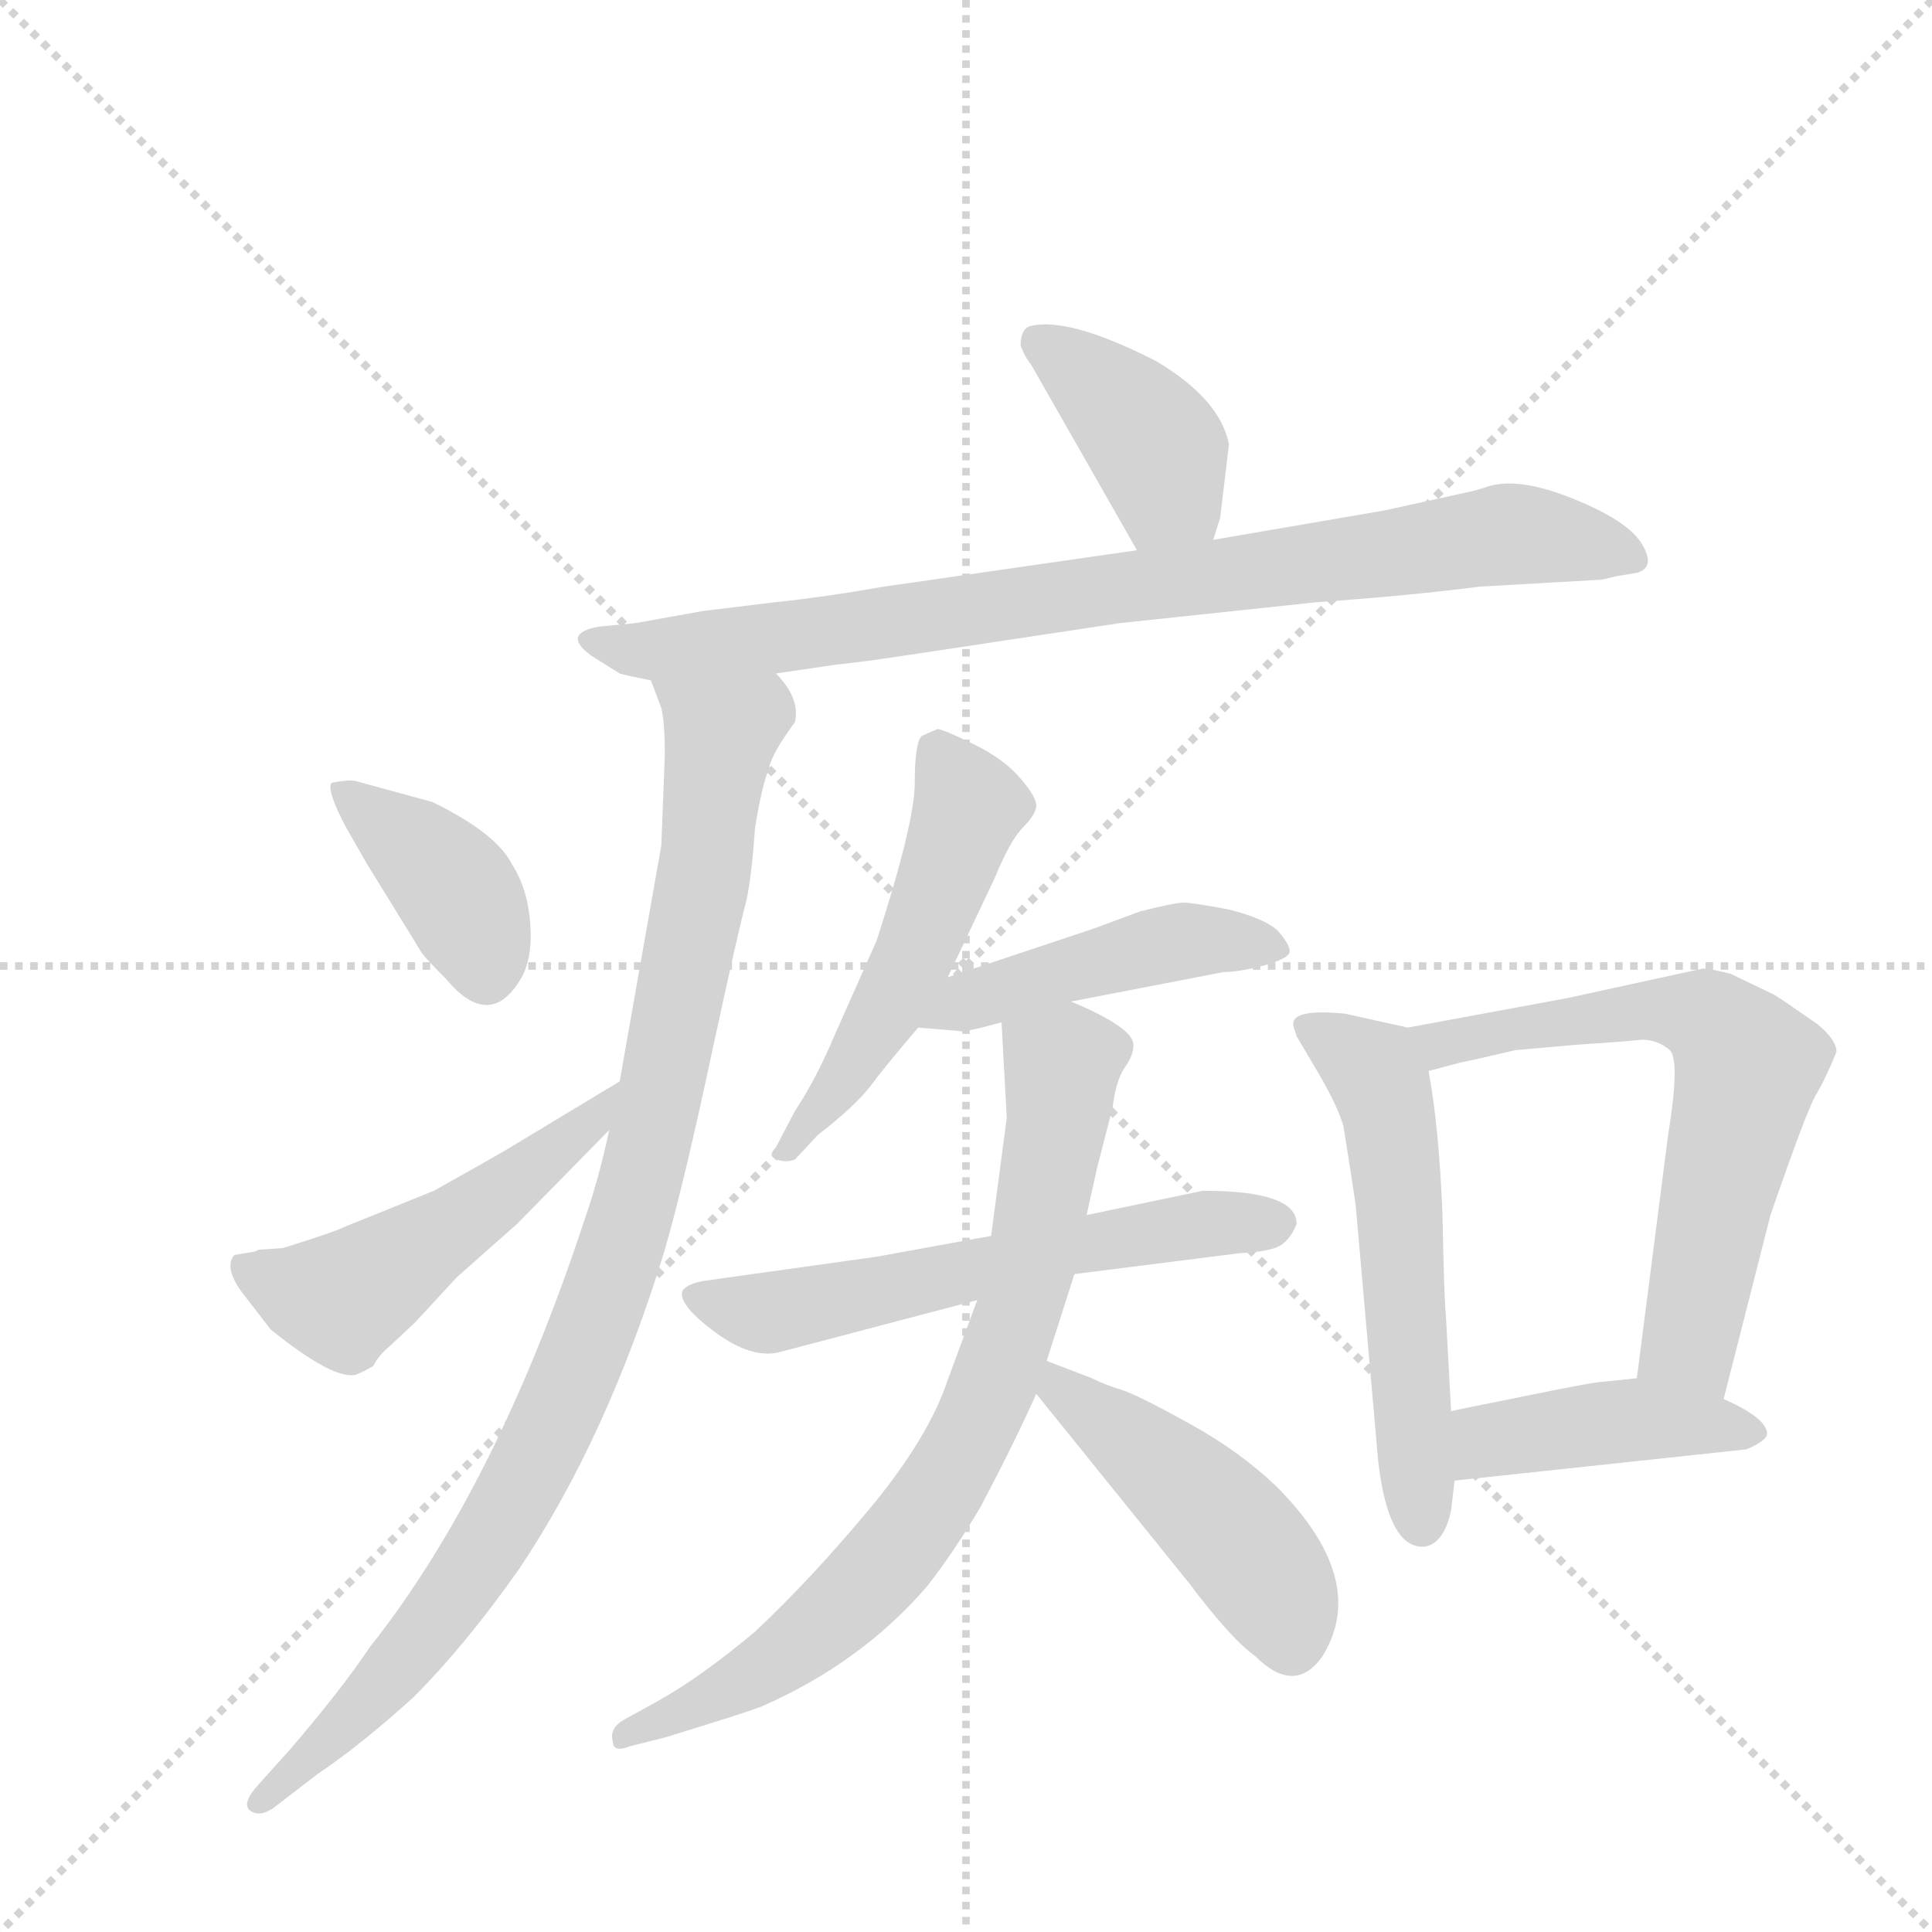 <svg version="1.1" viewBox="0 0 1024 1024" xmlns="http://www.w3.org/2000/svg">
  <g stroke="lightgray" stroke-dasharray="1,1" stroke-width="1" transform="scale(4, 4)">
    <line x1="0" y1="0" x2="256" y2="256"></line>
    <line x1="256" y1="0" x2="0" y2="256"></line>
    <line x1="128" y1="0" x2="128" y2="256"></line>
    <line x1="0" y1="128" x2="256" y2="128"></line>
  </g>
  <g transform="scale(0.92, -0.92) translate(60, -900)">
    <style type="text/css">
      
        @keyframes keyframes0 {
          from {
            stroke: blue;
            stroke-dashoffset: 397;
            stroke-width: 128;
          }
          56% {
            animation-timing-function: step-end;
            stroke: blue;
            stroke-dashoffset: 0;
            stroke-width: 128;
          }
          to {
            stroke: black;
            stroke-width: 1024;
          }
        }
        #make-me-a-hanzi-animation-0 {
          animation: keyframes0 0.573s both;
          animation-delay: 0s;
          animation-timing-function: linear;
        }
      
        @keyframes keyframes1 {
          from {
            stroke: blue;
            stroke-dashoffset: 861;
            stroke-width: 128;
          }
          74% {
            animation-timing-function: step-end;
            stroke: blue;
            stroke-dashoffset: 0;
            stroke-width: 128;
          }
          to {
            stroke: black;
            stroke-width: 1024;
          }
        }
        #make-me-a-hanzi-animation-1 {
          animation: keyframes1 0.951s both;
          animation-delay: 0.573s;
          animation-timing-function: linear;
        }
      
        @keyframes keyframes2 {
          from {
            stroke: blue;
            stroke-dashoffset: 986;
            stroke-width: 128;
          }
          76% {
            animation-timing-function: step-end;
            stroke: blue;
            stroke-dashoffset: 0;
            stroke-width: 128;
          }
          to {
            stroke: black;
            stroke-width: 1024;
          }
        }
        #make-me-a-hanzi-animation-2 {
          animation: keyframes2 1.052s both;
          animation-delay: 1.524s;
          animation-timing-function: linear;
        }
      
        @keyframes keyframes3 {
          from {
            stroke: blue;
            stroke-dashoffset: 391;
            stroke-width: 128;
          }
          56% {
            animation-timing-function: step-end;
            stroke: blue;
            stroke-dashoffset: 0;
            stroke-width: 128;
          }
          to {
            stroke: black;
            stroke-width: 1024;
          }
        }
        #make-me-a-hanzi-animation-3 {
          animation: keyframes3 0.568s both;
          animation-delay: 2.576s;
          animation-timing-function: linear;
        }
      
        @keyframes keyframes4 {
          from {
            stroke: blue;
            stroke-dashoffset: 512;
            stroke-width: 128;
          }
          63% {
            animation-timing-function: step-end;
            stroke: blue;
            stroke-dashoffset: 0;
            stroke-width: 128;
          }
          to {
            stroke: black;
            stroke-width: 1024;
          }
        }
        #make-me-a-hanzi-animation-4 {
          animation: keyframes4 0.667s both;
          animation-delay: 3.144s;
          animation-timing-function: linear;
        }
      
        @keyframes keyframes5 {
          from {
            stroke: blue;
            stroke-dashoffset: 520;
            stroke-width: 128;
          }
          63% {
            animation-timing-function: step-end;
            stroke: blue;
            stroke-dashoffset: 0;
            stroke-width: 128;
          }
          to {
            stroke: black;
            stroke-width: 1024;
          }
        }
        #make-me-a-hanzi-animation-5 {
          animation: keyframes5 0.673s both;
          animation-delay: 3.811s;
          animation-timing-function: linear;
        }
      
        @keyframes keyframes6 {
          from {
            stroke: blue;
            stroke-dashoffset: 464;
            stroke-width: 128;
          }
          60% {
            animation-timing-function: step-end;
            stroke: blue;
            stroke-dashoffset: 0;
            stroke-width: 128;
          }
          to {
            stroke: black;
            stroke-width: 1024;
          }
        }
        #make-me-a-hanzi-animation-6 {
          animation: keyframes6 0.628s both;
          animation-delay: 4.484s;
          animation-timing-function: linear;
        }
      
        @keyframes keyframes7 {
          from {
            stroke: blue;
            stroke-dashoffset: 596;
            stroke-width: 128;
          }
          66% {
            animation-timing-function: step-end;
            stroke: blue;
            stroke-dashoffset: 0;
            stroke-width: 128;
          }
          to {
            stroke: black;
            stroke-width: 1024;
          }
        }
        #make-me-a-hanzi-animation-7 {
          animation: keyframes7 0.735s both;
          animation-delay: 5.112s;
          animation-timing-function: linear;
        }
      
        @keyframes keyframes8 {
          from {
            stroke: blue;
            stroke-dashoffset: 779;
            stroke-width: 128;
          }
          72% {
            animation-timing-function: step-end;
            stroke: blue;
            stroke-dashoffset: 0;
            stroke-width: 128;
          }
          to {
            stroke: black;
            stroke-width: 1024;
          }
        }
        #make-me-a-hanzi-animation-8 {
          animation: keyframes8 0.884s both;
          animation-delay: 5.847s;
          animation-timing-function: linear;
        }
      
        @keyframes keyframes9 {
          from {
            stroke: blue;
            stroke-dashoffset: 467;
            stroke-width: 128;
          }
          60% {
            animation-timing-function: step-end;
            stroke: blue;
            stroke-dashoffset: 0;
            stroke-width: 128;
          }
          to {
            stroke: black;
            stroke-width: 1024;
          }
        }
        #make-me-a-hanzi-animation-9 {
          animation: keyframes9 0.63s both;
          animation-delay: 6.731s;
          animation-timing-function: linear;
        }
      
        @keyframes keyframes10 {
          from {
            stroke: blue;
            stroke-dashoffset: 566;
            stroke-width: 128;
          }
          65% {
            animation-timing-function: step-end;
            stroke: blue;
            stroke-dashoffset: 0;
            stroke-width: 128;
          }
          to {
            stroke: black;
            stroke-width: 1024;
          }
        }
        #make-me-a-hanzi-animation-10 {
          animation: keyframes10 0.711s both;
          animation-delay: 7.361s;
          animation-timing-function: linear;
        }
      
        @keyframes keyframes11 {
          from {
            stroke: blue;
            stroke-dashoffset: 651;
            stroke-width: 128;
          }
          68% {
            animation-timing-function: step-end;
            stroke: blue;
            stroke-dashoffset: 0;
            stroke-width: 128;
          }
          to {
            stroke: black;
            stroke-width: 1024;
          }
        }
        #make-me-a-hanzi-animation-11 {
          animation: keyframes11 0.78s both;
          animation-delay: 8.071s;
          animation-timing-function: linear;
        }
      
        @keyframes keyframes12 {
          from {
            stroke: blue;
            stroke-dashoffset: 429;
            stroke-width: 128;
          }
          58% {
            animation-timing-function: step-end;
            stroke: blue;
            stroke-dashoffset: 0;
            stroke-width: 128;
          }
          to {
            stroke: black;
            stroke-width: 1024;
          }
        }
        #make-me-a-hanzi-animation-12 {
          animation: keyframes12 0.599s both;
          animation-delay: 8.851s;
          animation-timing-function: linear;
        }
      
    </style>
    
      <path d="M 639 589 L 643 602 L 648 644 Q 643 670 606 692 Q 555 718 533 712 Q 528 710 528 701 Q 530 695 534 690 L 595 583 C 610 557 630 560 639 589 Z" fill="lightgray"></path>
    
      <path d="M 387 512 L 421 517 L 438 519 Q 440 519 585 541 L 698 553 Q 754 557 792 562 L 862 566 Q 863 566 871 568 L 883 570 Q 894 573 886 586.5 Q 878 600 845.5 613 Q 813 626 795 619 Q 792 618 788 617 L 738 606 L 639 589 L 595 583 L 449 562 Q 415 556 386 553 L 345 548 L 306 541 L 285 539 Q 263 535 281 522 L 297 512 Q 300 511 315 508 L 387 512 Z" fill="lightgray"></path>
    
      <path d="M 291 249 Q 285 221 277 198 Q 226 43 153 -49 Q 137 -73 107 -108 L 89 -128 Q 79 -139 84 -143 Q 89 -147 97 -142 L 123 -122 Q 147 -106 178 -78 Q 208 -48 239 -4 Q 290 72 323 180 Q 334 218 350 293 Q 366 367 370 381 Q 373 395 375 423 Q 379 448 383 457 Q 384 465 398 484 Q 401 498 387 512 C 372 538 306 537 315 508 L 321 492 Q 323 484 323 465 L 321 413 L 297 277 L 291 249 Z" fill="lightgray"></path>
    
      <path d="M 145 450 Q 141 451 131 449 Q 128 445 139 424 L 151 403 L 183 351 Q 186 347 197 336 Q 222 306 240 336 Q 247 348 245.5 368 Q 244 388 235 402 Q 226 420 189 438 L 145 450 Z" fill="lightgray"></path>
    
      <path d="M 89 180 L 87 179 L 75 177 Q 69 170 79 156 L 96 134 Q 132 105 145 108 Q 150 110 155 113 Q 158 119 164 124 L 179 138 L 203 164 L 238 195 L 291 249 C 312 270 323 292 297 277 L 234 239 Q 231 237 190 214 L 138 193 Q 132 190 103 181 L 89 180 Z" fill="lightgray"></path>
    
      <path d="M 471 476 Q 467 472 467 449 Q 467 426 445 358 L 421 304 Q 410 278 398 260 L 387 239 Q 382 234 387.5 232 Q 393 230 398 232 L 411 246 Q 433 263 442 275 Q 451 287 469 308 L 486 337 L 513 394 Q 522 416 529.5 423.5 Q 537 431 537 436 Q 537 441 527.5 452 Q 518 463 500.5 471.5 Q 483 480 480 480 L 471 476 Z" fill="lightgray"></path>
    
      <path d="M 469 308 L 493 306 Q 495 305 517 311 L 557 323 L 645 340 Q 654 340 669 344 Q 683 348 683 352 Q 683 356 676 364 Q 668 371 648 376 Q 627 380 622 380 Q 617 380 597 375 L 570 365 L 486 337 C 458 328 439 310 469 308 Z" fill="lightgray"></path>
    
      <path d="M 511 188 L 445 176 L 345 162 Q 335 160 333 156 Q 331 148 352 132.5 Q 373 117 389 121 L 503 151 L 559 166 L 654 178 Q 673 179 678.5 183 Q 684 187 687 195 Q 687 214 633 214 L 566 200 L 511 188 Z" fill="lightgray"></path>
    
      <path d="M 517 311 L 520 256 L 511 188 L 503 151 L 486 105 Q 475 72 442 32 Q 408 -9 375 -40 Q 344 -66 319 -80 L 299 -91 Q 291 -96 293 -103 Q 293 -110 303 -106 L 323 -101 Q 372 -86 379 -83 Q 436 -58 474 -14 Q 489 5 505 32 Q 525 70 537 97 L 543 116 L 559 166 L 566 200 L 572 227 L 581 262 Q 583 278 588 285 Q 593 292 593 298 Q 593 308 557 323 C 530 335 515 341 517 311 Z" fill="lightgray"></path>
    
      <path d="M 537 97 L 625 -12 Q 649 -44 663 -54 Q 686 -77 702 -54 Q 729 -10 675 44 Q 654 64 625 80 Q 596 96 587 99 Q 577 102 569 106 L 543 116 C 515 127 518 120 537 97 Z" fill="lightgray"></path>
    
      <path d="M 751 308 L 715 316 Q 685 319 685 310 Q 685 309 687 303 L 700 281 Q 711 262 714 251 Q 716 239 721 206 L 734 58 Q 740 7 761 9 Q 772 11 776 30 L 778 47 L 776 87 L 773 142 Q 772 151 771 201 Q 769 251 763 283 C 759 306 759 306 751 308 Z" fill="lightgray"></path>
    
      <path d="M 933 94 L 960 200 Q 980 258 986 269 Q 992 279 998 294 Q 998 301 987 310 Q 967 324 962 327 L 937 339 Q 925 342 921 342 L 843 325 L 751 308 C 721 303 734 275 763 283 L 782 288 Q 792 290 813 295 L 847 298 Q 877 300 886 301 Q 895 301 902 295 Q 908 289 901 246 L 883 106 C 879 76 926 65 933 94 Z" fill="lightgray"></path>
    
      <path d="M 778 47 L 946 65 Q 958 70 958 74 Q 958 83 933 94 L 883 106 L 864 104 Q 859 104 820 96 Q 780 88 776 87 C 747 81 748 44 778 47 Z" fill="lightgray"></path>
    
    
      <clipPath id="make-me-a-hanzi-clip-0">
        <path d="M 639 589 L 643 602 L 648 644 Q 643 670 606 692 Q 555 718 533 712 Q 528 710 528 701 Q 530 695 534 690 L 595 583 C 610 557 630 560 639 589 Z"></path>
      </clipPath>
      <path clip-path="url(#make-me-a-hanzi-clip-0)" d="M 539 703 L 603 647 L 613 617 L 630 599" fill="none" id="make-me-a-hanzi-animation-0" stroke-dasharray="269 538" stroke-linecap="round"></path>
    
      <clipPath id="make-me-a-hanzi-clip-1">
        <path d="M 387 512 L 421 517 L 438 519 Q 440 519 585 541 L 698 553 Q 754 557 792 562 L 862 566 Q 863 566 871 568 L 883 570 Q 894 573 886 586.5 Q 878 600 845.5 613 Q 813 626 795 619 Q 792 618 788 617 L 738 606 L 639 589 L 595 583 L 449 562 Q 415 556 386 553 L 345 548 L 306 541 L 285 539 Q 263 535 281 522 L 297 512 Q 300 511 315 508 L 387 512 Z"></path>
      </clipPath>
      <path clip-path="url(#make-me-a-hanzi-clip-1)" d="M 282 531 L 312 525 L 379 531 L 806 592 L 881 579" fill="none" id="make-me-a-hanzi-animation-1" stroke-dasharray="733 1466" stroke-linecap="round"></path>
    
      <clipPath id="make-me-a-hanzi-clip-2">
        <path d="M 291 249 Q 285 221 277 198 Q 226 43 153 -49 Q 137 -73 107 -108 L 89 -128 Q 79 -139 84 -143 Q 89 -147 97 -142 L 123 -122 Q 147 -106 178 -78 Q 208 -48 239 -4 Q 290 72 323 180 Q 334 218 350 293 Q 366 367 370 381 Q 373 395 375 423 Q 379 448 383 457 Q 384 465 398 484 Q 401 498 387 512 C 372 538 306 537 315 508 L 321 492 Q 323 484 323 465 L 321 413 L 297 277 L 291 249 Z"></path>
      </clipPath>
      <path clip-path="url(#make-me-a-hanzi-clip-2)" d="M 322 506 L 355 474 L 325 289 L 292 163 L 251 63 L 215 1 L 161 -71 L 90 -137" fill="none" id="make-me-a-hanzi-animation-2" stroke-dasharray="858 1716" stroke-linecap="round"></path>
    
      <clipPath id="make-me-a-hanzi-clip-3">
        <path d="M 145 450 Q 141 451 131 449 Q 128 445 139 424 L 151 403 L 183 351 Q 186 347 197 336 Q 222 306 240 336 Q 247 348 245.5 368 Q 244 388 235 402 Q 226 420 189 438 L 145 450 Z"></path>
      </clipPath>
      <path clip-path="url(#make-me-a-hanzi-clip-3)" d="M 138 445 L 200 390 L 220 342" fill="none" id="make-me-a-hanzi-animation-3" stroke-dasharray="263 526" stroke-linecap="round"></path>
    
      <clipPath id="make-me-a-hanzi-clip-4">
        <path d="M 89 180 L 87 179 L 75 177 Q 69 170 79 156 L 96 134 Q 132 105 145 108 Q 150 110 155 113 Q 158 119 164 124 L 179 138 L 203 164 L 238 195 L 291 249 C 312 270 323 292 297 277 L 234 239 Q 231 237 190 214 L 138 193 Q 132 190 103 181 L 89 180 Z"></path>
      </clipPath>
      <path clip-path="url(#make-me-a-hanzi-clip-4)" d="M 82 171 L 113 156 L 137 152 L 230 213 L 278 251 L 292 271" fill="none" id="make-me-a-hanzi-animation-4" stroke-dasharray="384 768" stroke-linecap="round"></path>
    
      <clipPath id="make-me-a-hanzi-clip-5">
        <path d="M 471 476 Q 467 472 467 449 Q 467 426 445 358 L 421 304 Q 410 278 398 260 L 387 239 Q 382 234 387.5 232 Q 393 230 398 232 L 411 246 Q 433 263 442 275 Q 451 287 469 308 L 486 337 L 513 394 Q 522 416 529.5 423.5 Q 537 431 537 436 Q 537 441 527.5 452 Q 518 463 500.5 471.5 Q 483 480 480 480 L 471 476 Z"></path>
      </clipPath>
      <path clip-path="url(#make-me-a-hanzi-clip-5)" d="M 480 468 L 498 436 L 469 354 L 426 279 L 393 236" fill="none" id="make-me-a-hanzi-animation-5" stroke-dasharray="392 784" stroke-linecap="round"></path>
    
      <clipPath id="make-me-a-hanzi-clip-6">
        <path d="M 469 308 L 493 306 Q 495 305 517 311 L 557 323 L 645 340 Q 654 340 669 344 Q 683 348 683 352 Q 683 356 676 364 Q 668 371 648 376 Q 627 380 622 380 Q 617 380 597 375 L 570 365 L 486 337 C 458 328 439 310 469 308 Z"></path>
      </clipPath>
      <path clip-path="url(#make-me-a-hanzi-clip-6)" d="M 475 311 L 526 333 L 610 356 L 675 355" fill="none" id="make-me-a-hanzi-animation-6" stroke-dasharray="336 672" stroke-linecap="round"></path>
    
      <clipPath id="make-me-a-hanzi-clip-7">
        <path d="M 511 188 L 445 176 L 345 162 Q 335 160 333 156 Q 331 148 352 132.5 Q 373 117 389 121 L 503 151 L 559 166 L 654 178 Q 673 179 678.5 183 Q 684 187 687 195 Q 687 214 633 214 L 566 200 L 511 188 Z"></path>
      </clipPath>
      <path clip-path="url(#make-me-a-hanzi-clip-7)" d="M 342 154 L 378 143 L 576 186 L 675 195" fill="none" id="make-me-a-hanzi-animation-7" stroke-dasharray="468 936" stroke-linecap="round"></path>
    
      <clipPath id="make-me-a-hanzi-clip-8">
        <path d="M 517 311 L 520 256 L 511 188 L 503 151 L 486 105 Q 475 72 442 32 Q 408 -9 375 -40 Q 344 -66 319 -80 L 299 -91 Q 291 -96 293 -103 Q 293 -110 303 -106 L 323 -101 Q 372 -86 379 -83 Q 436 -58 474 -14 Q 489 5 505 32 Q 525 70 537 97 L 543 116 L 559 166 L 566 200 L 572 227 L 581 262 Q 583 278 588 285 Q 593 292 593 298 Q 593 308 557 323 C 530 335 515 341 517 311 Z"></path>
      </clipPath>
      <path clip-path="url(#make-me-a-hanzi-clip-8)" d="M 526 305 L 552 286 L 549 252 L 526 142 L 494 64 L 464 16 L 412 -38 L 331 -89 L 300 -99" fill="none" id="make-me-a-hanzi-animation-8" stroke-dasharray="651 1302" stroke-linecap="round"></path>
    
      <clipPath id="make-me-a-hanzi-clip-9">
        <path d="M 537 97 L 625 -12 Q 649 -44 663 -54 Q 686 -77 702 -54 Q 729 -10 675 44 Q 654 64 625 80 Q 596 96 587 99 Q 577 102 569 106 L 543 116 C 515 127 518 120 537 97 Z"></path>
      </clipPath>
      <path clip-path="url(#make-me-a-hanzi-clip-9)" d="M 548 109 L 551 98 L 655 12 L 676 -19 L 684 -45" fill="none" id="make-me-a-hanzi-animation-9" stroke-dasharray="339 678" stroke-linecap="round"></path>
    
      <clipPath id="make-me-a-hanzi-clip-10">
        <path d="M 751 308 L 715 316 Q 685 319 685 310 Q 685 309 687 303 L 700 281 Q 711 262 714 251 Q 716 239 721 206 L 734 58 Q 740 7 761 9 Q 772 11 776 30 L 778 47 L 776 87 L 773 142 Q 772 151 771 201 Q 769 251 763 283 C 759 306 759 306 751 308 Z"></path>
      </clipPath>
      <path clip-path="url(#make-me-a-hanzi-clip-10)" d="M 692 308 L 731 283 L 739 262 L 759 22" fill="none" id="make-me-a-hanzi-animation-10" stroke-dasharray="438 876" stroke-linecap="round"></path>
    
      <clipPath id="make-me-a-hanzi-clip-11">
        <path d="M 933 94 L 960 200 Q 980 258 986 269 Q 992 279 998 294 Q 998 301 987 310 Q 967 324 962 327 L 937 339 Q 925 342 921 342 L 843 325 L 751 308 C 721 303 734 275 763 283 L 782 288 Q 792 290 813 295 L 847 298 Q 877 300 886 301 Q 895 301 902 295 Q 908 289 901 246 L 883 106 C 879 76 926 65 933 94 Z"></path>
      </clipPath>
      <path clip-path="url(#make-me-a-hanzi-clip-11)" d="M 760 304 L 770 298 L 902 319 L 921 315 L 940 297 L 947 284 L 913 127 L 929 103" fill="none" id="make-me-a-hanzi-animation-11" stroke-dasharray="523 1046" stroke-linecap="round"></path>
    
      <clipPath id="make-me-a-hanzi-clip-12">
        <path d="M 778 47 L 946 65 Q 958 70 958 74 Q 958 83 933 94 L 883 106 L 864 104 Q 859 104 820 96 Q 780 88 776 87 C 747 81 748 44 778 47 Z"></path>
      </clipPath>
      <path clip-path="url(#make-me-a-hanzi-clip-12)" d="M 781 81 L 798 70 L 881 82 L 949 74" fill="none" id="make-me-a-hanzi-animation-12" stroke-dasharray="301 602" stroke-linecap="round"></path>
    
  </g>
</svg>